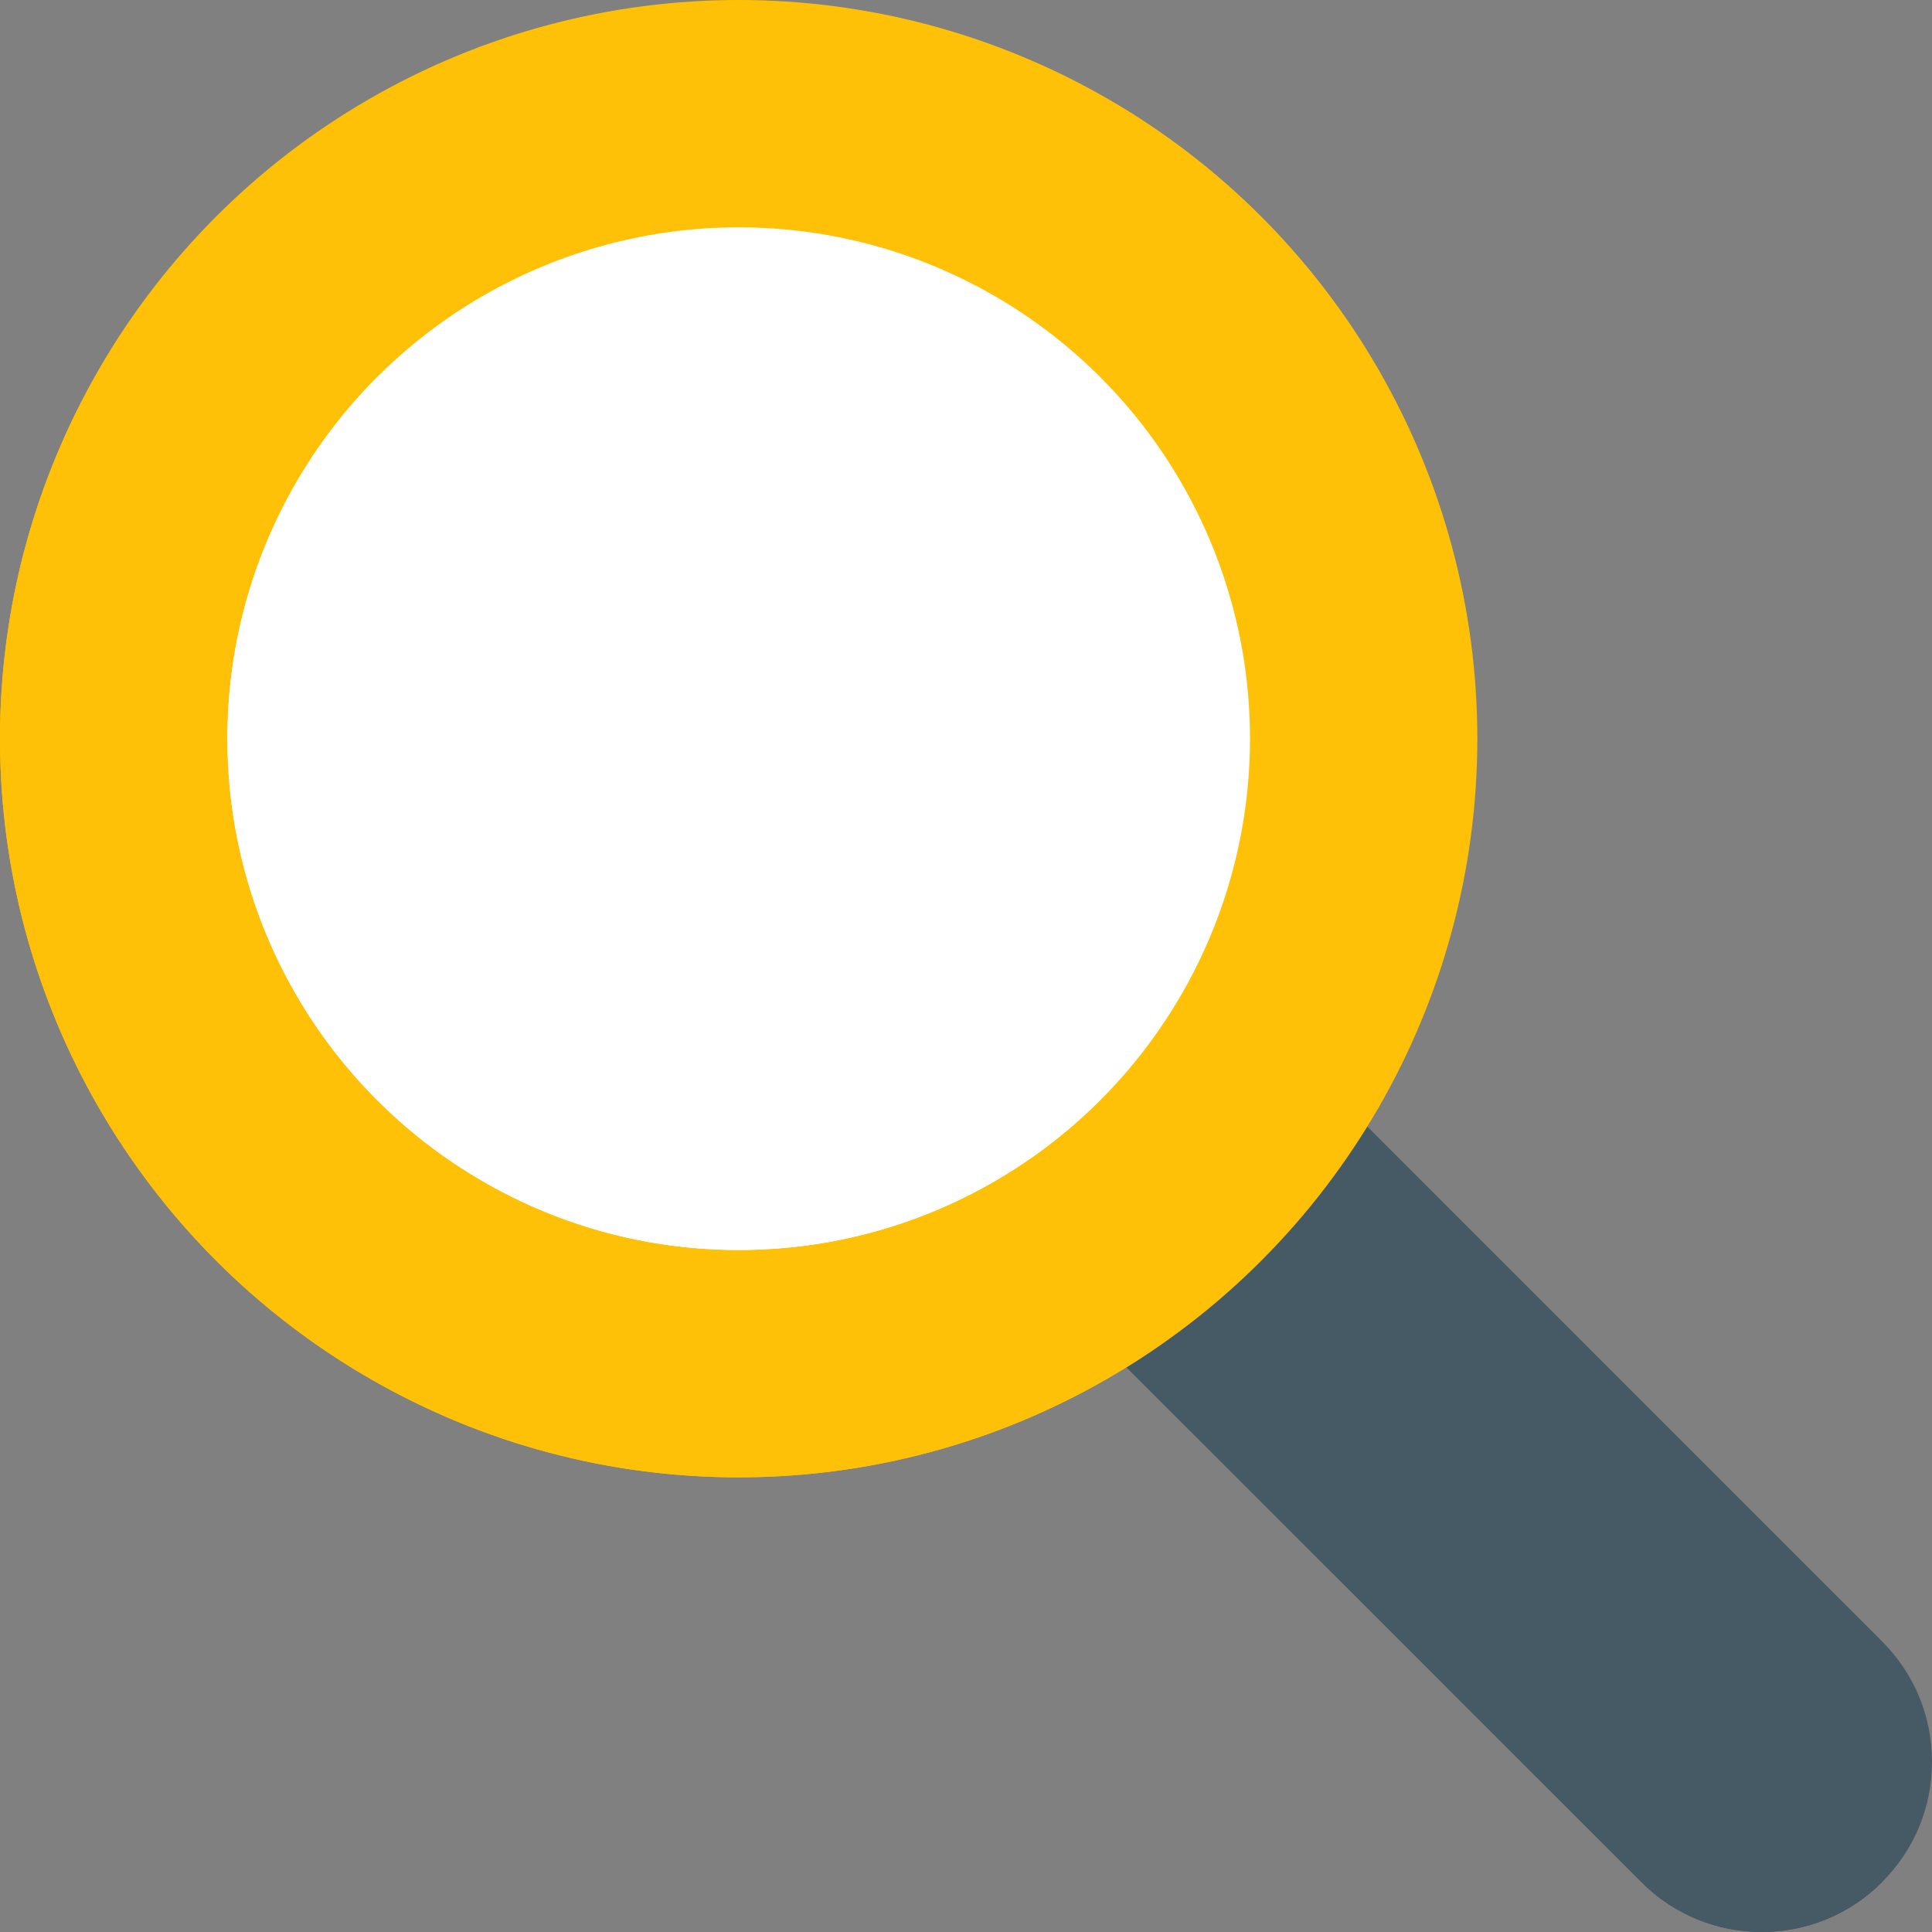 <svg xmlns="http://www.w3.org/2000/svg" width="12" height="12" viewBox="0 0 12 12">
    <rect x="0" y="0" width="12" height="12" fill="#808080" stroke="none"/>
    <g fill="none" transform="matrix(-1 0 0 1 12 0)">
        <path fill="#455A64" d="M.31 11.69c-.2-.2-.31-.465-.31-.747 0-.283.11-.548.31-.748l7.73-7.731c.138-.138.36-.138.498 0l.999.998c.066.066.103.156.103.249s-.037.182-.103.248L1.805 11.69c-.206.207-.477.31-.747.31-.271 0-.542-.103-.748-.31z"/>
        <path fill="#455A64" d="M9.537 3.462c.066.066.103.156.103.249s-.037.182-.103.248L1.805 11.69c-.206.207-.477.31-.747.31-.271 0-.542-.103-.748-.31l8.727-8.727.5.5z"/>
        <circle cx="7.412" cy="4.588" r="4.588" fill="#FFC107"/>
        <path fill="#FFC107" d="M10.655 1.346c.83.83 1.345 1.977 1.345 3.242 0 2.53-2.058 4.588-4.588 4.588-1.265 0-2.412-.514-3.242-1.345l6.485-6.485z"/>
        <circle cx="7.412" cy="4.588" r="3.176" fill="#FFF"/>
        <path fill="#FFF" d="M7.412 7.764c-.875 0-1.67-.356-2.244-.931l4.489-4.49c.575.576.93 1.37.93 2.245 0 1.751-1.424 3.176-3.175 3.176z"/>
    </g>
</svg>
